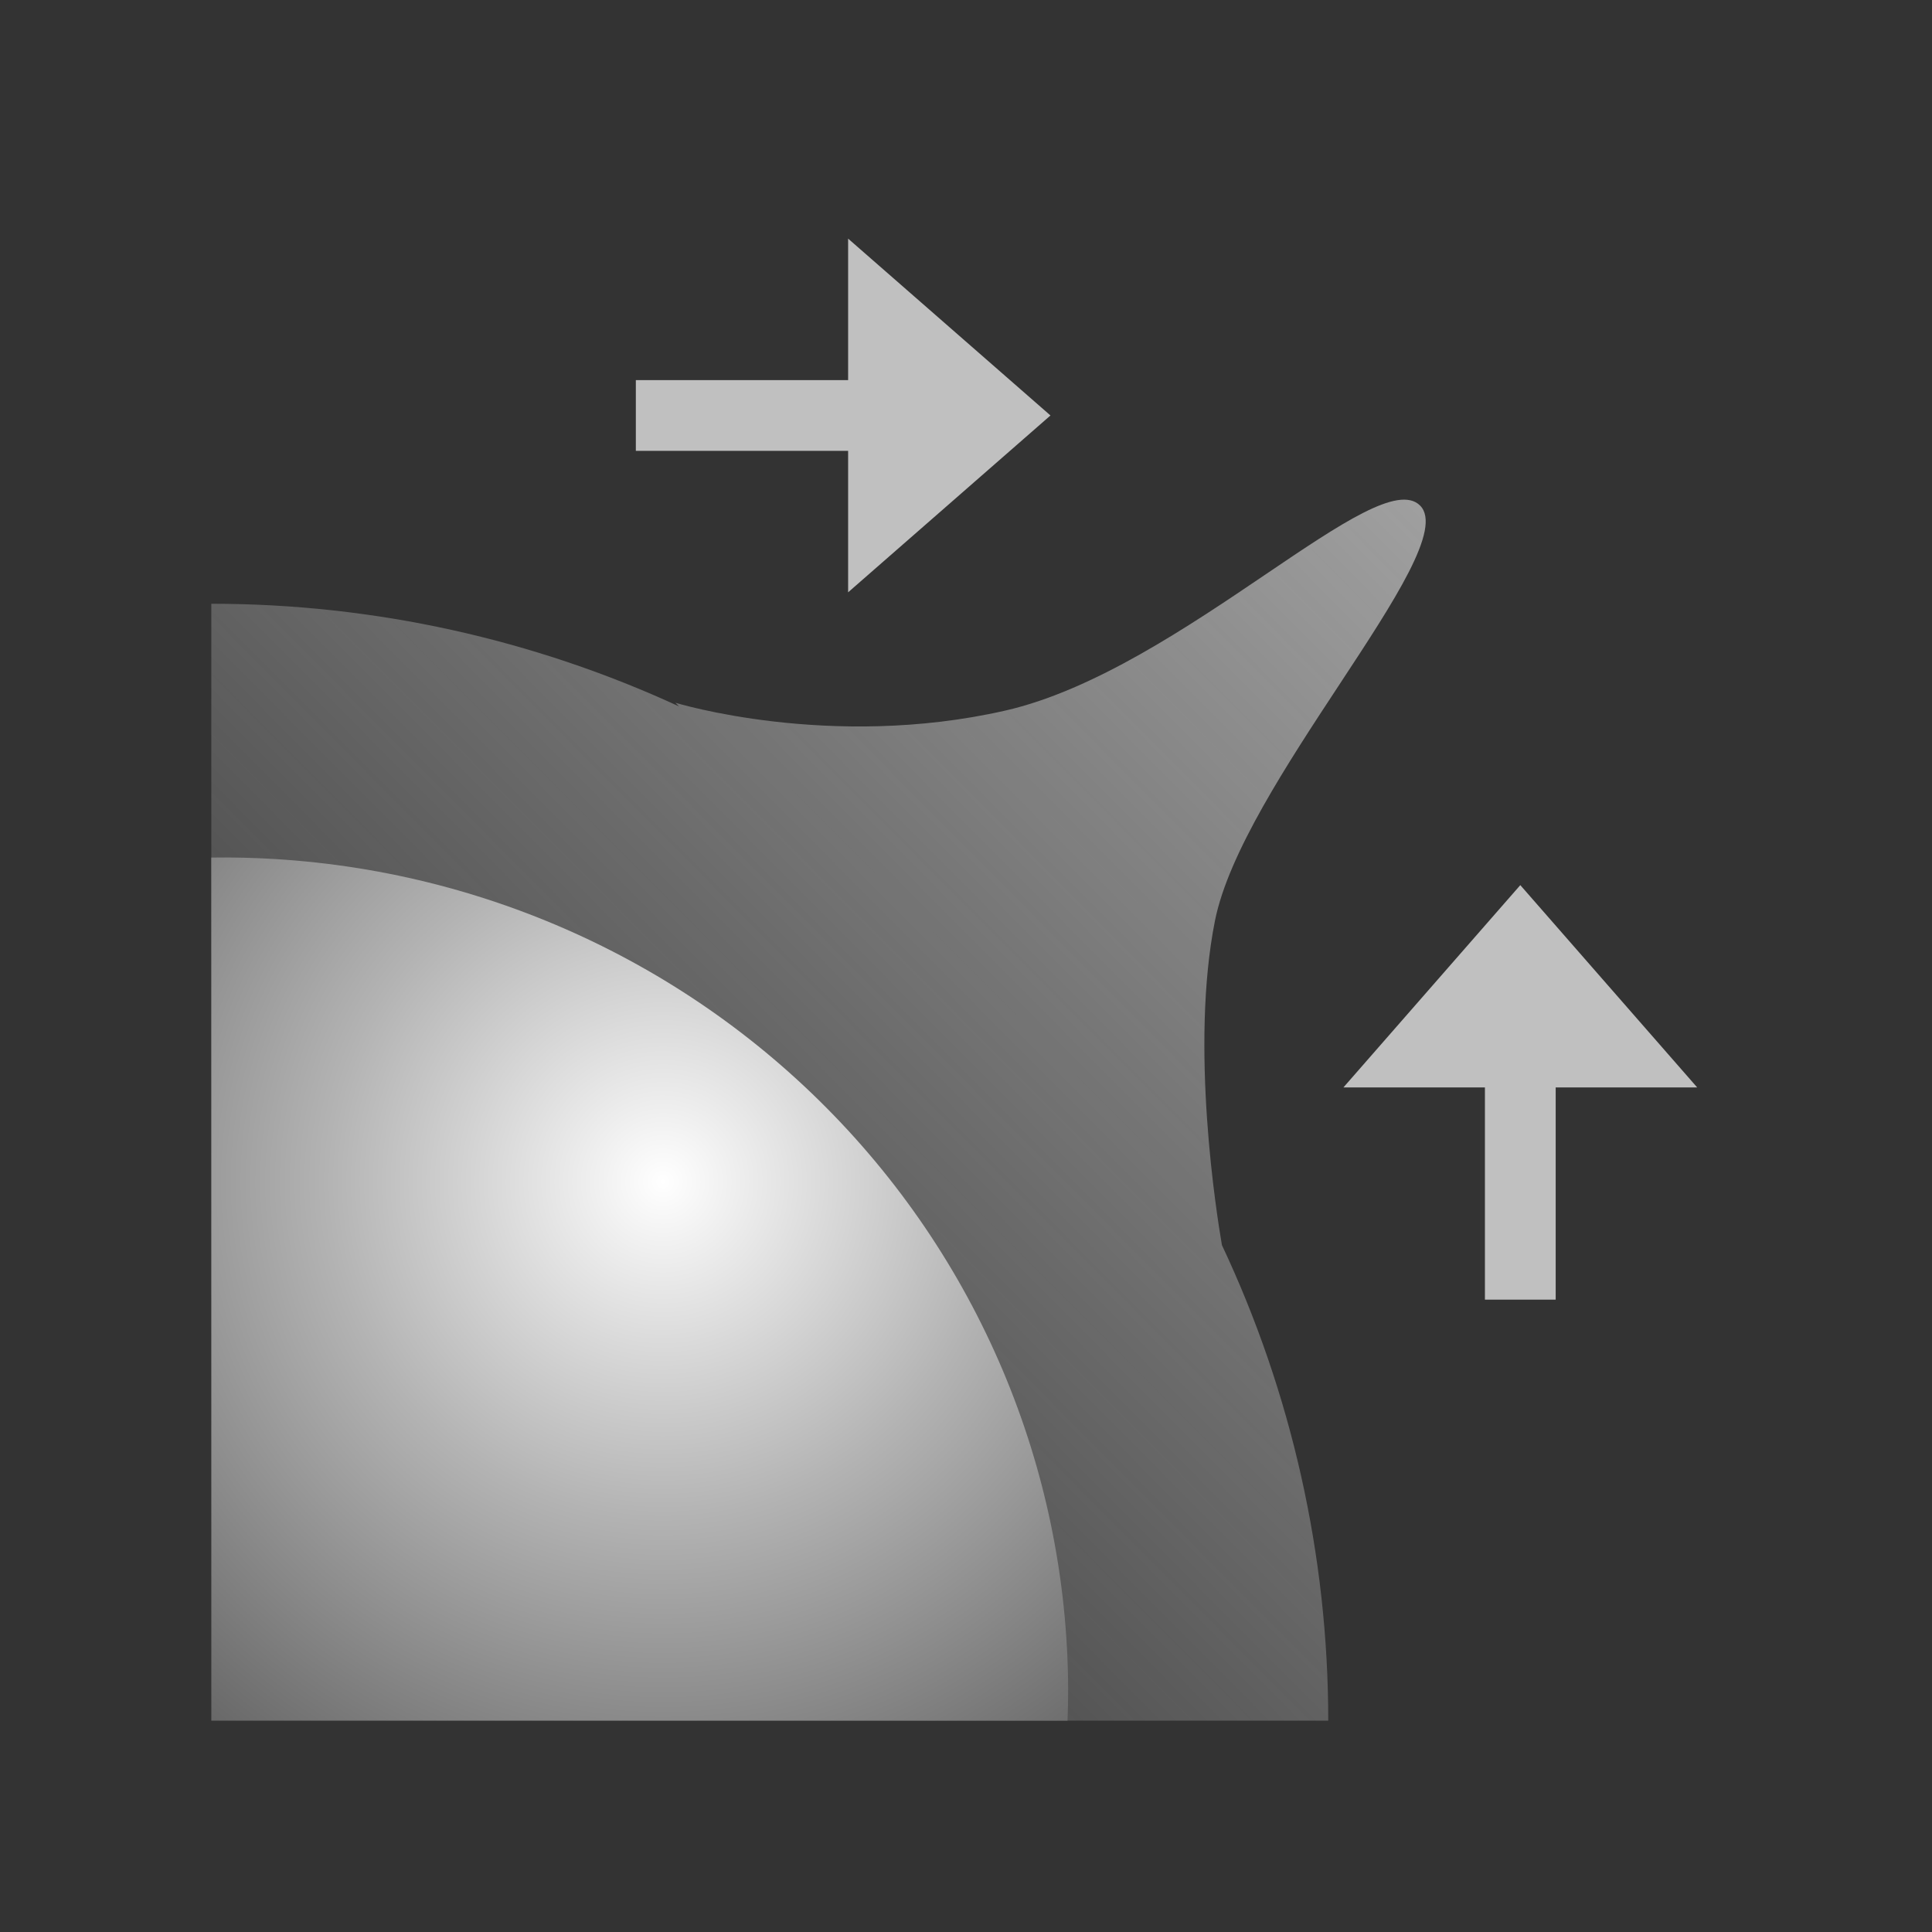 <svg width="64" height="64" viewBox="0 0 64 64" fill="none" xmlns="http://www.w3.org/2000/svg">
<rect x="0" y="0" width="64" height="64" fill="#333333" stroke="none"/>
<path opacity="0.8" d="M33.293 23.541C27.499 24.857 22.375 23.28 22.375 23.28L22.495 23.401C17.682 21.181 12.402 20 7 20V57H44C44 51.501 42.776 46.128 40.478 41.246C40.3 40.215 39.415 34.663 40.248 30.496C40.696 28.261 42.644 25.299 44.369 22.677C46.202 19.891 47.782 17.488 47.042 16.747C46.337 16.042 44.41 17.346 41.946 19.013C39.386 20.745 36.245 22.87 33.293 23.541Z" fill="url(#paint0_linear_9587_23992)"/>
<path d="M35.363 57H7V28.408C7.131 28.406 7.263 28.405 7.394 28.405C14.796 28.405 21.896 31.302 27.141 36.462C32.386 41.621 35.35 48.624 35.384 55.938C35.384 56.293 35.377 56.647 35.363 57Z" fill="url(#paint1_radial_9587_23992)"/>
<path d="M49.19 36.023V43.052H51.534V36.023H56.222L50.362 29.321L44.502 36.023H49.19Z" fill="#C0C0C0"/>
<path d="M28.095 14.935H21.063V12.591H28.095V7.905L34.798 13.763L28.095 19.621V14.935Z" fill="#C0C0C0"/>
<defs>
<linearGradient id="paint0_linear_9587_23992" x1="58.722" y1="25.219" x2="19.1" y2="64.626" gradientUnits="userSpaceOnUse">
<stop stop-color="#C0C0C0"/>
<stop offset="1" stop-color="#C0C0C0" stop-opacity="0"/>
</linearGradient>
<radialGradient id="paint1_radial_9587_23992" cx="0" cy="0" r="1" gradientUnits="userSpaceOnUse" gradientTransform="translate(21.98 39.148) rotate(135) scale(36.099 35.672)">
<stop stop-color="white"/>
<stop offset="0.31" stop-color="#B3B3B3"/>
<stop offset="0.64" stop-color="#6A6A6A"/>
<stop offset="0.79" stop-color="#4D4D4D"/>
<stop offset="1" stop-color="#666666"/>
</radialGradient>
</defs>
</svg>
